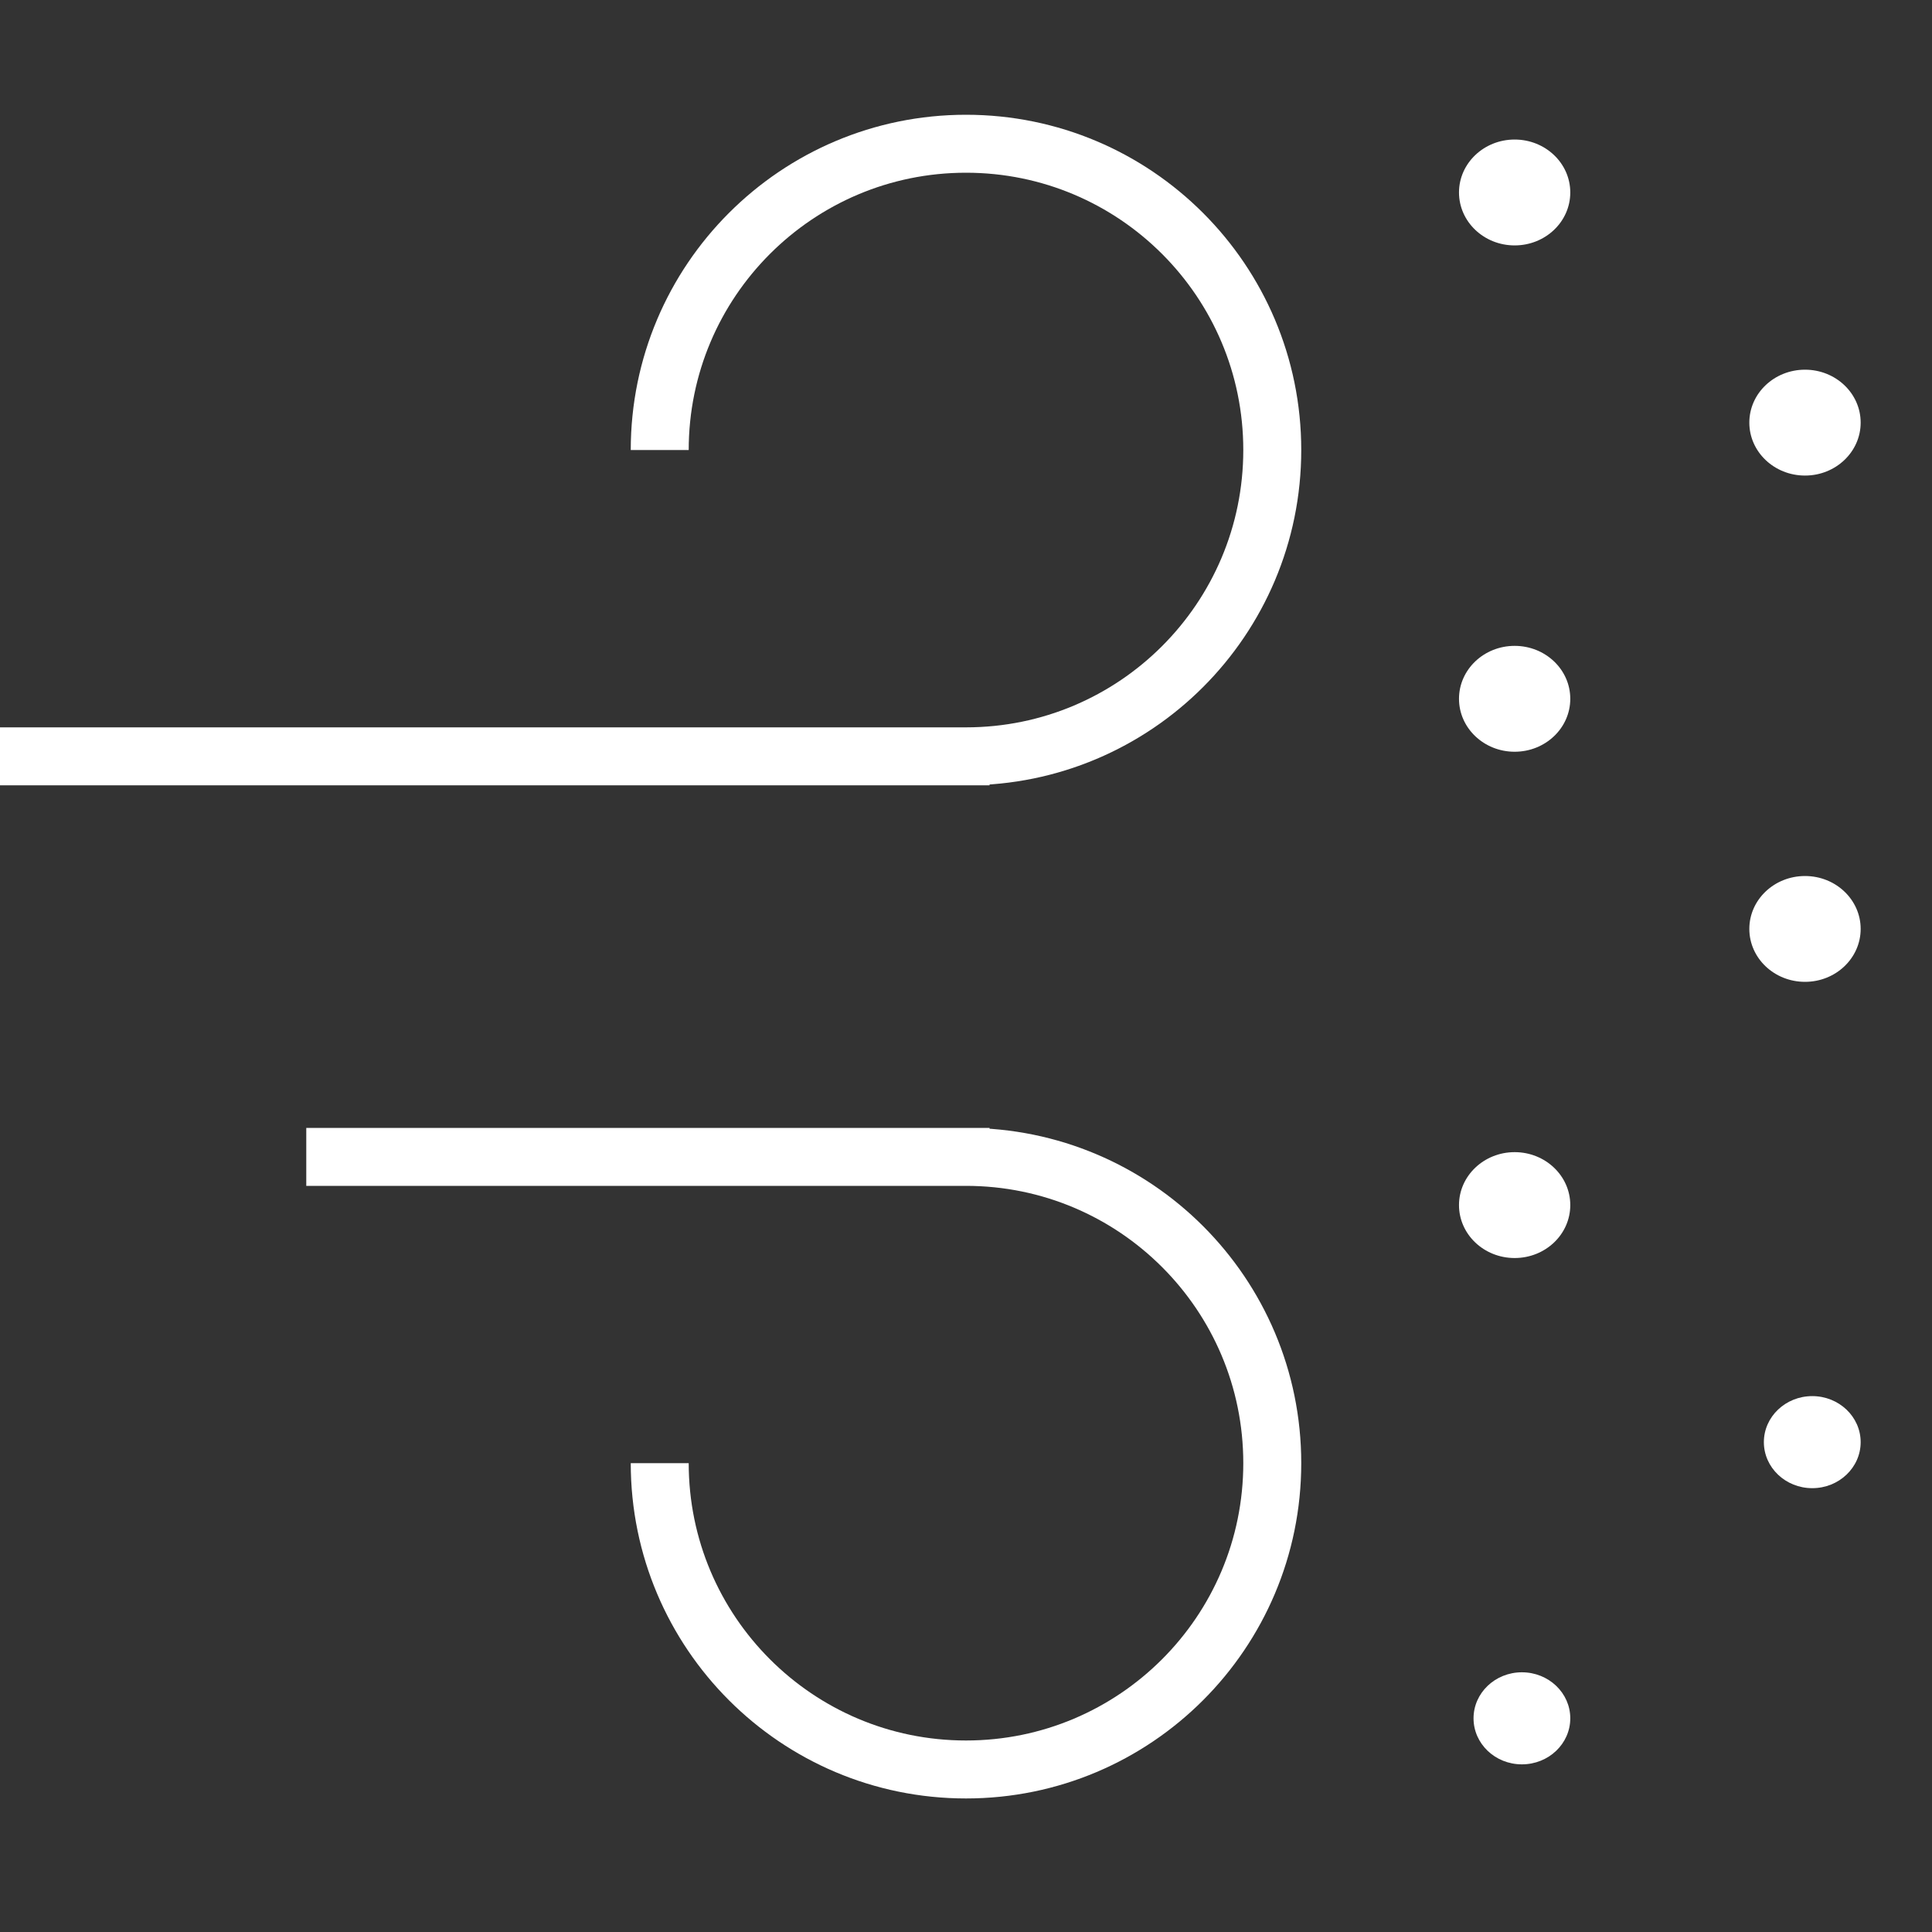 <?xml version="1.0" encoding="UTF-8"?>
<svg width="40px" height="40px" viewBox="0 0 40 40" version="1.1" xmlns="http://www.w3.org/2000/svg" xmlns:xlink="http://www.w3.org/1999/xlink">
    <rect x="0" y="0" width="40" height="40" fill="#333333" stroke="none"/>
    <!-- Generator: Sketch 60 (88103) - https://sketch.com -->
    <title>iflytek_DA_extreme_sandstorm</title>
    <desc>Created with Sketch.</desc>
    <g id="iflytek_DA_extreme_sandstorm" stroke="none" stroke-width="1" fill="none" fill-rule="evenodd">
        <g id="编组-3" transform="translate(0, 2)">
            <path d="M20,13.659 C23.502,13.659 26.341,10.819 26.341,7.317 C26.341,3.815 23.502,0.976 20,0.976 C16.498,0.976 13.659,3.815 13.659,7.317 M20.488,13.659 L0,13.659" id="形状结合" stroke="#FFFFFF" stroke-width="1.2"></path>
            <path d="M20,34.146 C23.502,34.146 26.341,31.307 26.341,27.805 C26.341,24.303 23.502,21.463 20,21.463 C16.498,21.463 13.659,24.303 13.659,27.805 M20.488,34.146 L6.341,34.146" id="形状结合" stroke="#FFFFFF" stroke-width="1.2" transform="translate(16.098, 28.049) scale(1, -1) translate(-16.098, -28.049) "></path>
            <g id="编组-3备份" transform="translate(34.715, 17.375) rotate(-90) translate(-34.715, -17.375) translate(17.561, 12.867)" fill="#FFFFFF">
                <g id="编组-2">
                    <g id="编组">
                        <path d="M0.953,0.301 C1.479,0.301 1.906,0.749 1.906,1.302 C1.906,1.856 1.479,2.304 0.953,2.304 C0.427,2.304 0,1.856 0,1.302 C0,0.749 0.427,0.301 0.953,0.301 Z" id="路径备份-4"></path>
                        <path d="M11.579,9.1038288e-14 C12.184,9.1038288e-14 12.675,0.516 12.675,1.152 C12.675,1.789 12.184,2.304 11.579,2.304 C10.973,2.304 10.483,1.789 10.483,1.152 C10.483,0.516 10.973,9.1038288e-14 11.579,9.1038288e-14 Z" id="路径备份-5"></path>
                        <path d="M22.061,9.1038288e-14 C22.667,9.1038288e-14 23.157,0.516 23.157,1.152 C23.157,1.789 22.667,2.304 22.061,2.304 C21.456,2.304 20.965,1.789 20.965,1.152 C20.965,0.516 21.456,9.1038288e-14 22.061,9.1038288e-14 Z" id="路径备份-6"></path>
                        <path d="M32.544,9.1038288e-14 C33.149,9.1038288e-14 33.64,0.516 33.64,1.152 C33.64,1.789 33.149,2.304 32.544,2.304 C31.939,2.304 31.448,1.789 31.448,1.152 C31.448,0.516 31.939,9.1038288e-14 32.544,9.1038288e-14 Z" id="路径备份-7"></path>
                    </g>
                    <path d="M6.671,6.312 C7.197,6.312 7.624,6.761 7.624,7.314 C7.624,7.867 7.197,8.316 6.671,8.316 C6.145,8.316 5.718,7.867 5.718,7.314 C5.718,6.761 6.145,6.312 6.671,6.312 Z" id="路径备份-8"></path>
                    <path d="M27.779,6.011 C28.385,6.011 28.875,6.527 28.875,7.164 C28.875,7.8 28.385,8.316 27.779,8.316 C27.174,8.316 26.683,7.8 26.683,7.164 C26.683,6.527 27.174,6.011 27.779,6.011 Z" id="路径备份-10"></path>
                </g>
                <path d="M17.297,6.011 C17.902,6.011 18.392,6.527 18.392,7.164 C18.392,7.8 17.902,8.316 17.297,8.316 C16.691,8.316 16.201,7.8 16.201,7.164 C16.201,6.527 16.691,6.011 17.297,6.011 Z" id="路径备份-9"></path>
            </g>
        </g>
    </g>
</svg>